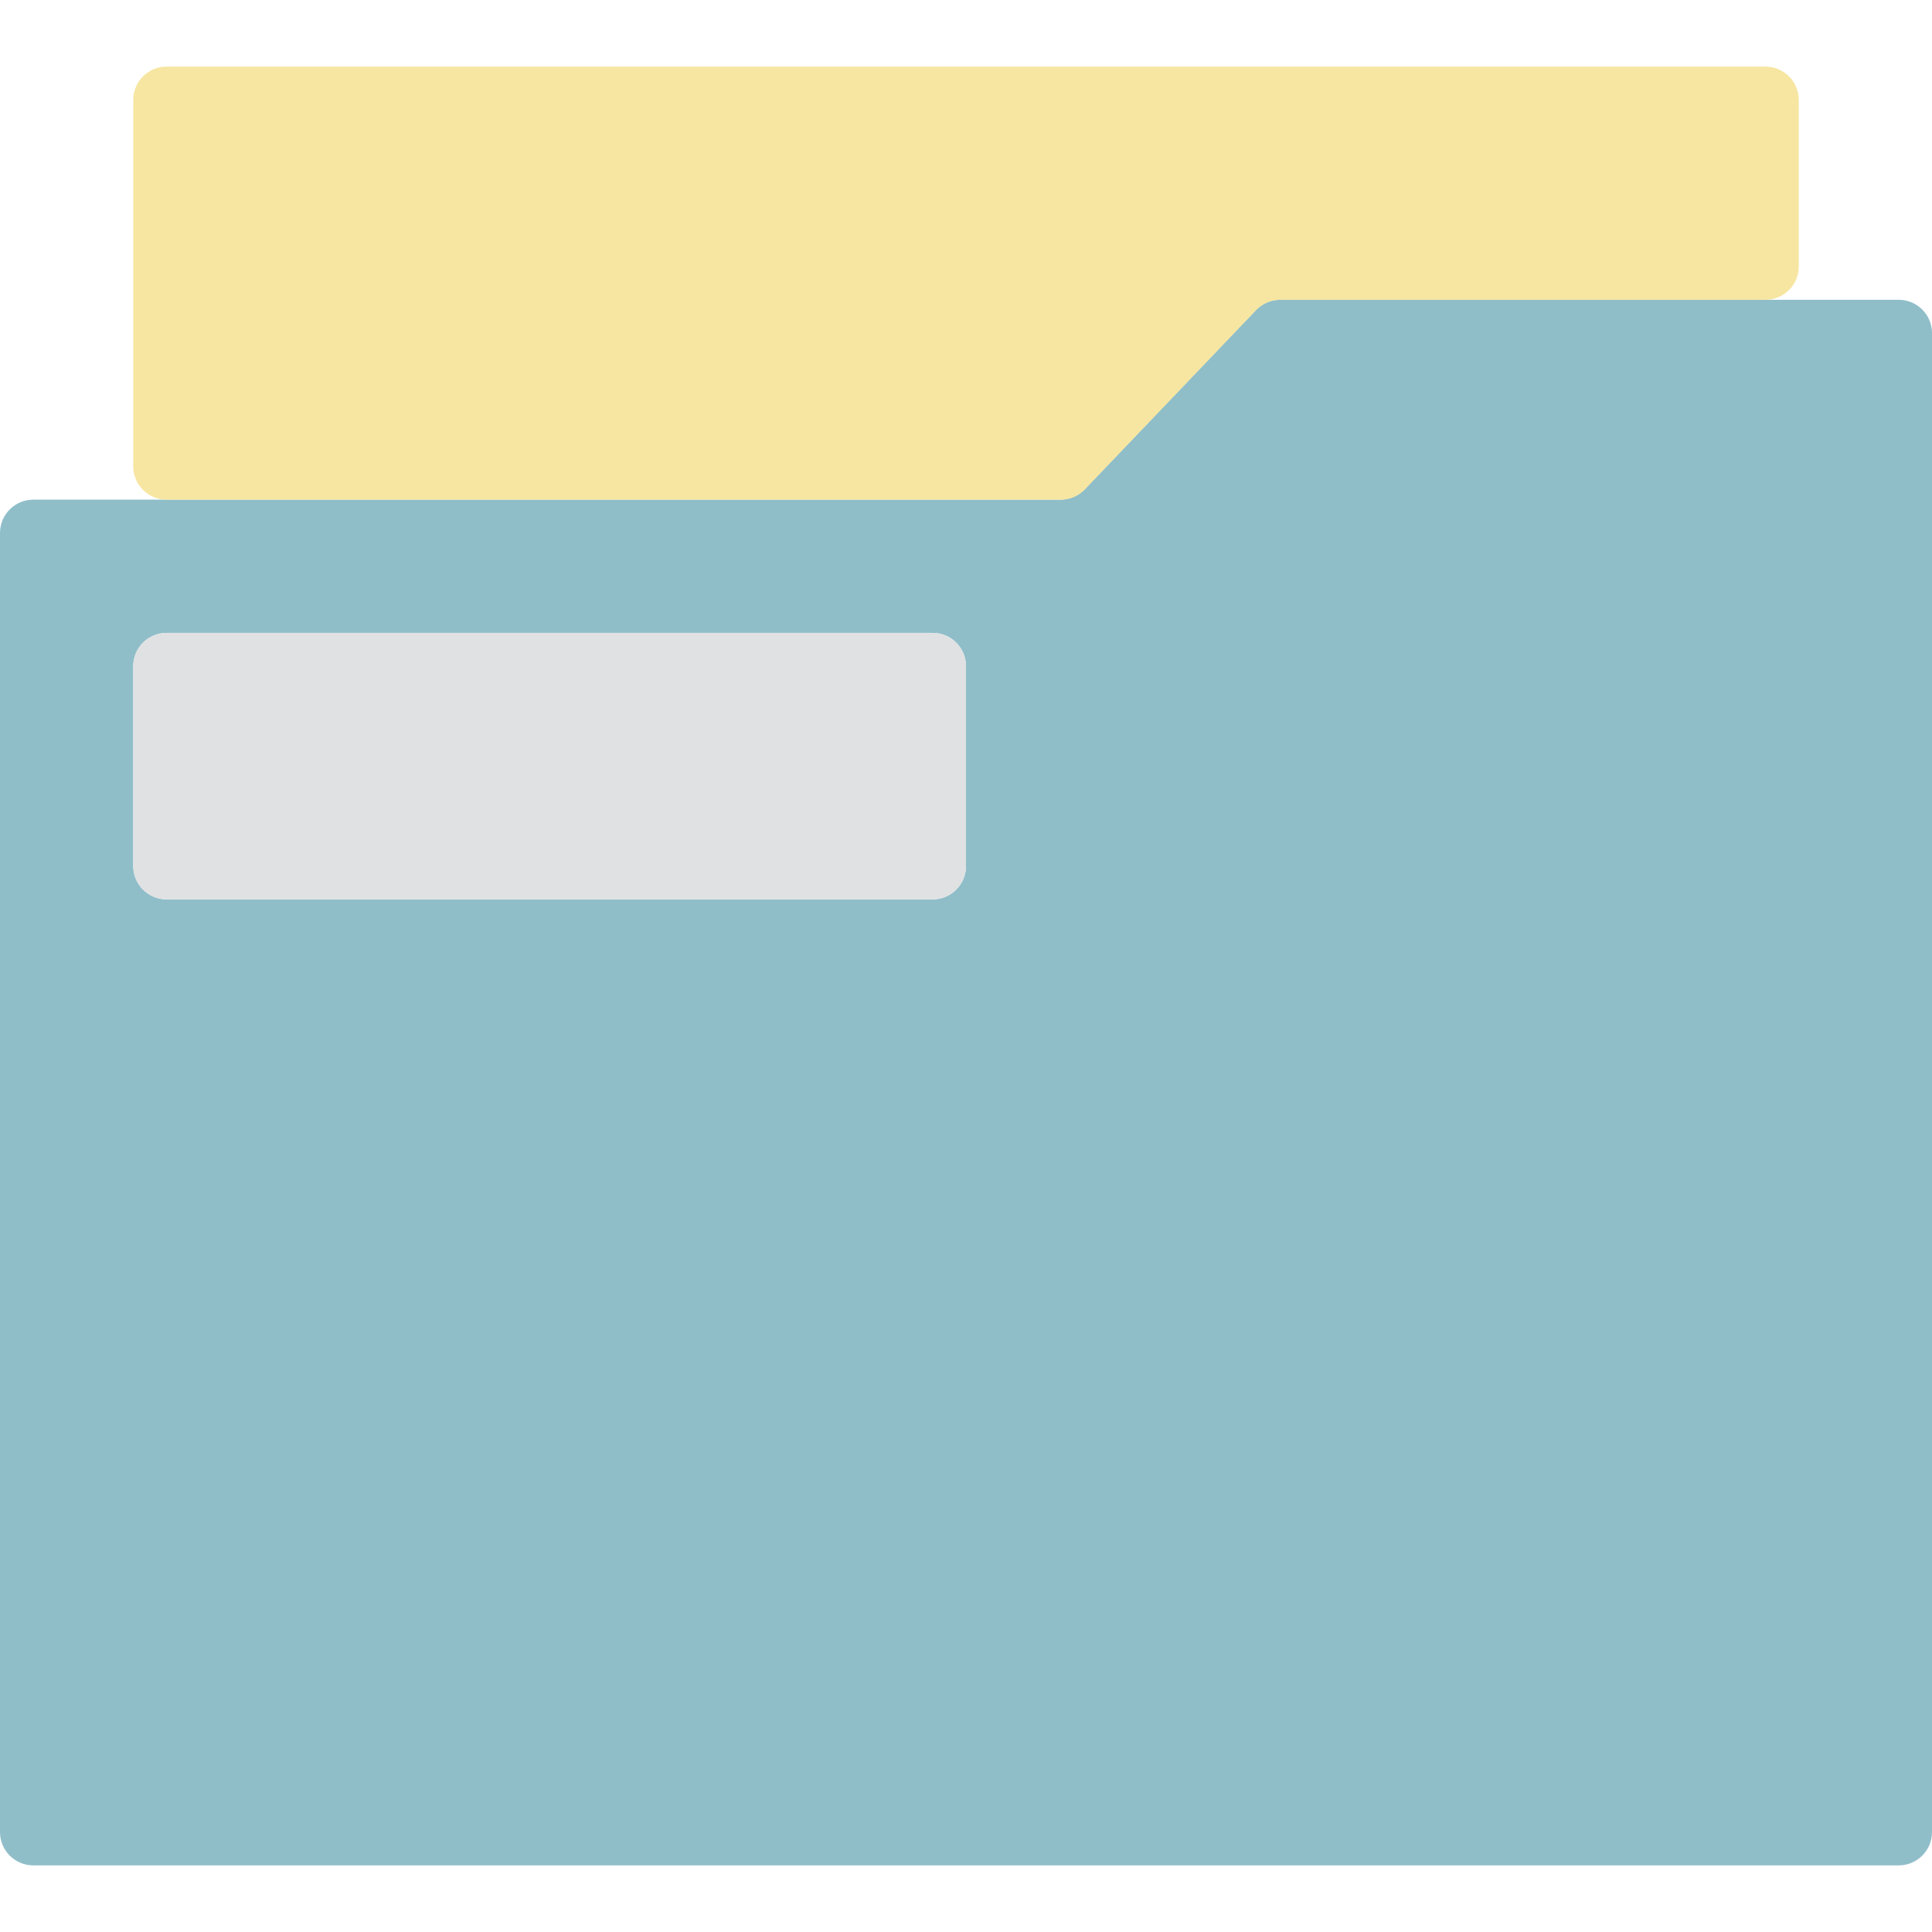<?xml version="1.0" encoding="iso-8859-1"?>
<!-- Generator: Adobe Illustrator 19.0.0, SVG Export Plug-In . SVG Version: 6.00 Build 0)  -->
<svg version="1.1" id="Layer_1" xmlns="http://www.w3.org/2000/svg" xmlns:xlink="http://www.w3.org/1999/xlink" x="0px" y="0px"
	 viewBox="0 0 512 512" style="enable-background:new 0 0 512 512;" xml:space="preserve">
<path style="fill:#8FBEC9;" d="M332.8,82.185l-45.374,47.492c-1.66,1.739-3.955,2.728-6.356,2.737H8.828
	c-4.873,0-8.828,3.955-8.828,8.828v344.276c0,4.873,3.955,8.828,8.828,8.828h494.345c4.873,0,8.828-3.955,8.828-8.828V88.276
	c0-4.873-3.955-8.828-8.828-8.828H339.244C336.808,79.431,334.477,80.419,332.8,82.185z M247.172,238.345H44.138
	c-4.873,0-8.828-3.955-8.828-8.828v-52.966c0-4.873,3.955-8.828,8.828-8.828h203.034c4.873,0,8.828,3.955,8.828,8.828v52.966
	C256,234.39,252.045,238.345,247.172,238.345z"/>
<path style="fill:#E0E1E2;" d="M44.138,167.724h203.034c4.873,0,8.828,3.955,8.828,8.828v52.966c0,4.873-3.955,8.828-8.828,8.828
	H44.138c-4.873,0-8.828-3.955-8.828-8.828v-52.966C35.31,171.679,39.265,167.724,44.138,167.724z"/>
<path style="fill:#F7E6A1;" d="M476.69,26.483v44.138c0,4.873-3.955,8.828-8.828,8.828H339.244
	c-2.401,0.009-4.696,0.998-6.356,2.737l-45.374,47.492c-1.66,1.739-3.955,2.728-6.356,2.737H44.138
	c-4.873,0-8.828-3.955-8.828-8.828V26.483c0-4.873,3.955-8.828,8.828-8.828h423.724C472.735,17.655,476.69,21.61,476.69,26.483z"/>
<g>
</g>
<g>
</g>
<g>
</g>
<g>
</g>
<g>
</g>
<g>
</g>
<g>
</g>
<g>
</g>
<g>
</g>
<g>
</g>
<g>
</g>
<g>
</g>
<g>
</g>
<g>
</g>
<g>
</g>
</svg>
